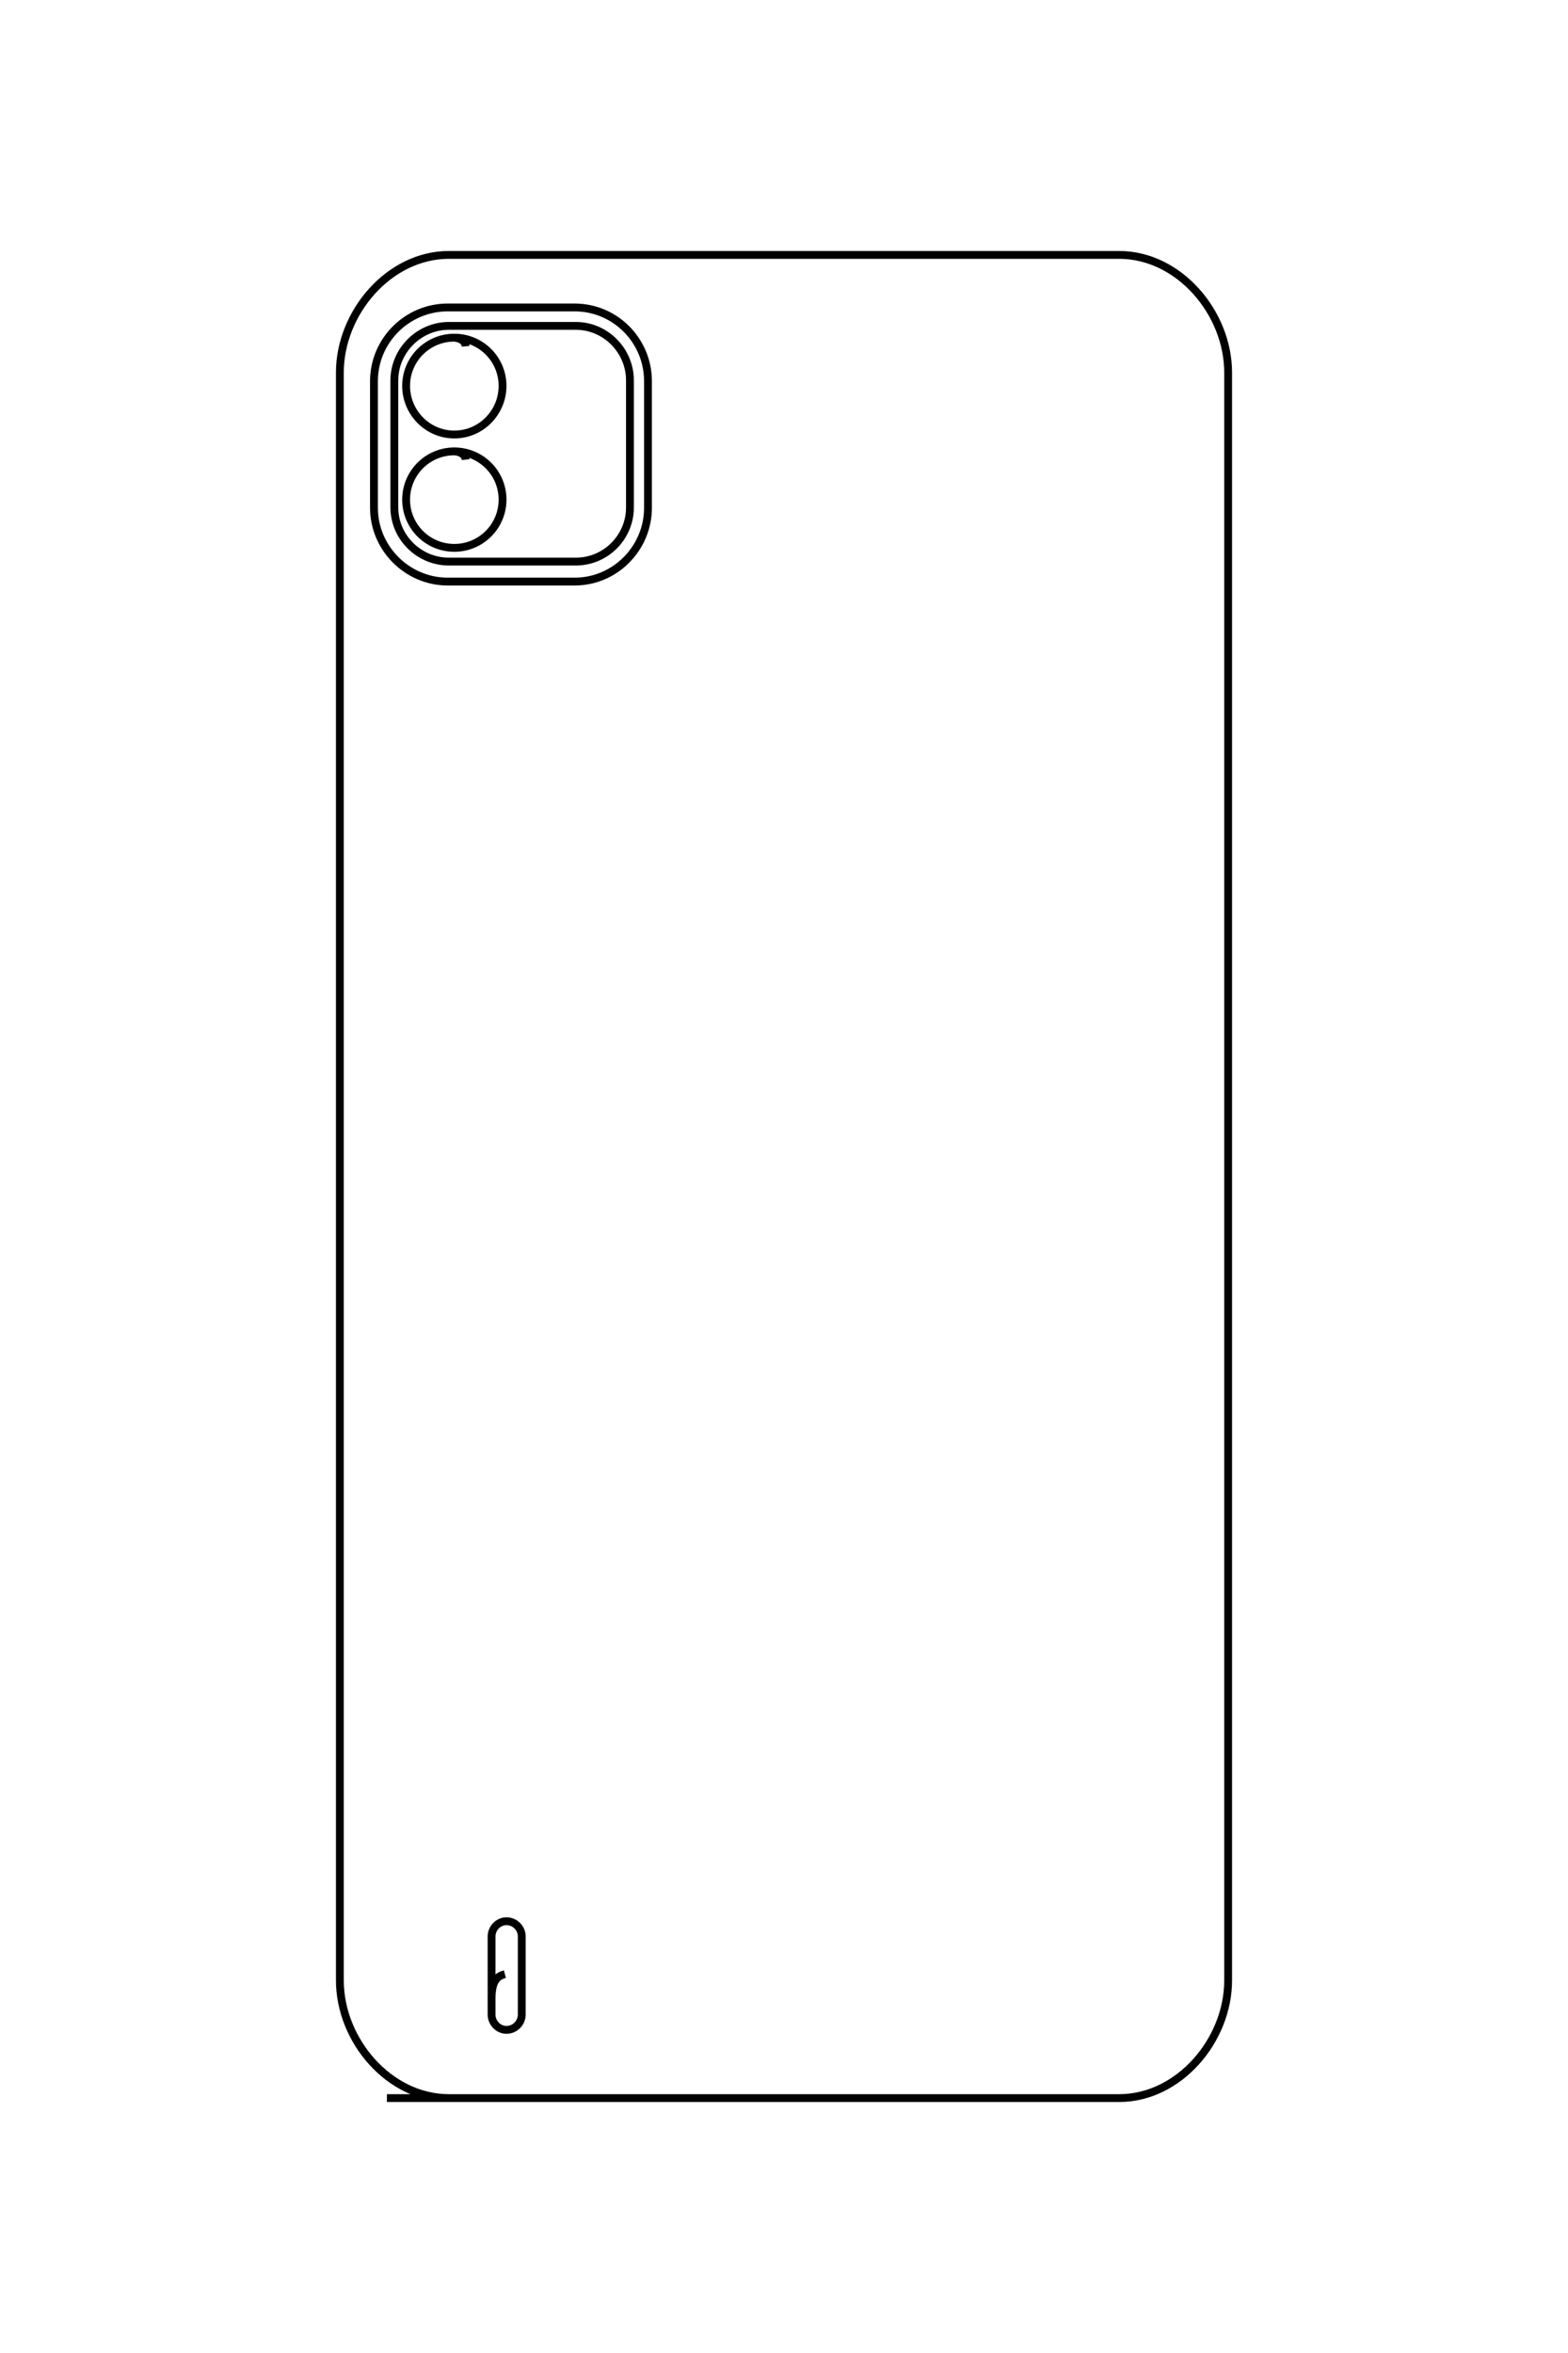 <?xml version="1.0" encoding="UTF-8"?>
<!DOCTYPE svg PUBLIC "-//W3C//DTD SVG 1.1//EN" "http://www.w3.org/Graphics/SVG/1.1/DTD/svg11.dtd">
<!-- Creator: CorelDRAW X8 -->
<svg xmlns="http://www.w3.org/2000/svg" xml:space="preserve" width="40mm" height="60mm" version="1.1" style="shape-rendering:geometricPrecision; text-rendering:geometricPrecision; image-rendering:optimizeQuality; fill-rule:evenodd; clip-rule:evenodd"
viewBox="0 0 4000 6000"
 xmlns:xlink="http://www.w3.org/1999/xlink">
 <defs>
  <style type="text/css">
   <![CDATA[
    .str0 {stroke:black;stroke-width:20}
    .fil0 {fill:none}
   ]]>
  </style>
 </defs>
 <g id="图层_x0020_1">
  <path class="fil0 str0" d="M987 5350l1868 0c153,0 278,-148 278,-300l0 -4100c0,-152 -125,-300 -278,-300l-1710 0c-153,0 -278,148 -278,300l0 4100c0,152 125,300 278,300l101 0m-104 -4566l324 0c103,0 187,84 187,188l0 323c0,103 -84,188 -187,188l-324 0c-103,0 -188,-85 -188,-188l0 -323c0,-104 85,-188 188,-188zm3 47l324 0c76,0 138,63 138,139l0 324c0,76 -62,138 -138,138l-324 0c-76,0 -139,-62 -139,-138l0 -324c0,-76 63,-139 139,-139zm43 52c-1,-11 -10,-20 -29,-22 -68,0 -123,55 -123,123 0,68 55,124 123,124 68,0 123,-56 123,-124 0,-68 -55,-123 -123,-123m129 4173c-19,5 -34,16 -34,63l0 40c0,21 17,39 38,39l0 0c22,0 39,-18 39,-39l0 -199c0,-21 -17,-39 -39,-39l0 0c-21,0 -38,18 -38,39l0 159m-66 -3925c-1,-10 -10,-20 -29,-21 -68,0 -123,55 -123,123 0,68 55,123 123,123 68,0 123,-55 123,-123 0,-68 -55,-123 -123,-123"/>
 </g>
</svg>
